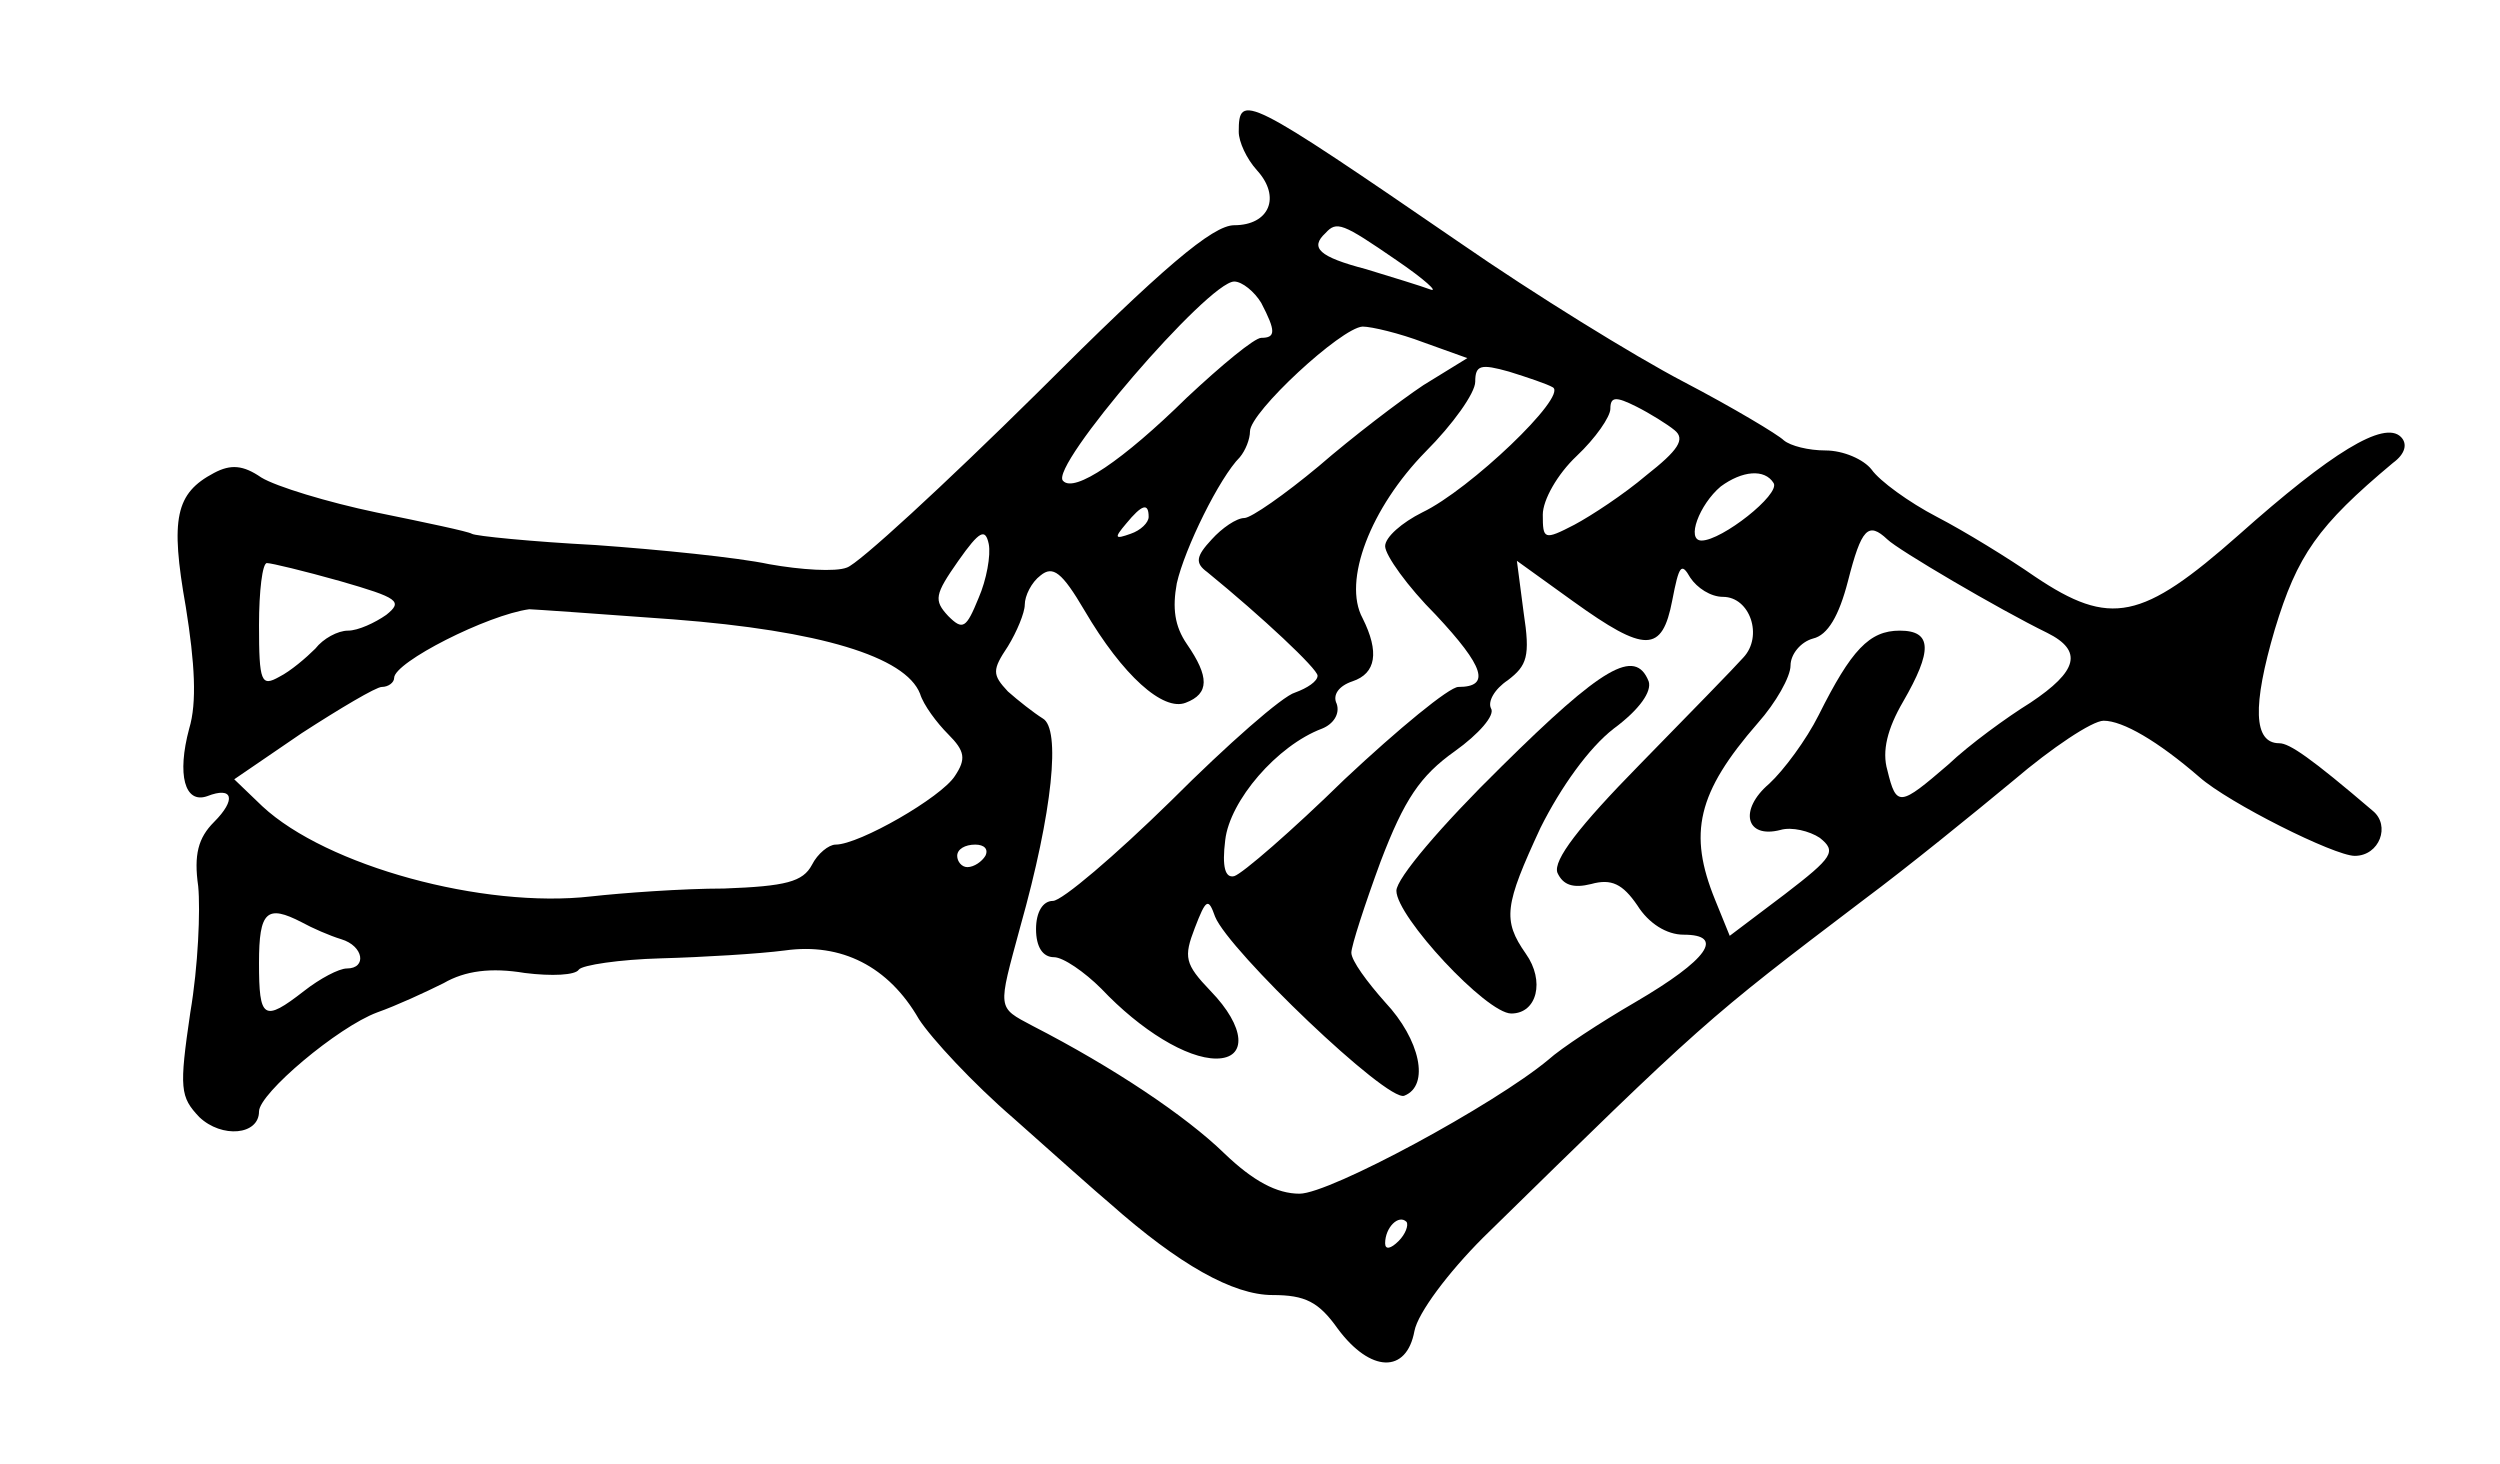 <?xml version="1.0" standalone="no"?>
<!DOCTYPE svg PUBLIC "-//W3C//DTD SVG 20010904//EN"
 "http://www.w3.org/TR/2001/REC-SVG-20010904/DTD/svg10.dtd">
<svg version="1.0" xmlns="http://www.w3.org/2000/svg"
 width="222pt" height="130pt" viewBox="0 0 222 130"
 preserveAspectRatio="xMidYMid meet">
<g transform="translate(0,130) scale(0.1,-0.1)"
fill="#000000" stroke="none">
<path d="M1100 1183 c0 -9 7 -24 16 -34 22 -24 11 -49 -20 -49 -19 0 -63 -37
-175 -149 -83 -82 -159 -152 -169 -155 -10 -4 -41 -2 -69 3 -28 6 -98 13 -154
17 -57 3 -107 8 -110 10 -3 2 -41 10 -85 19 -43 9 -89 23 -102 31 -16 11 -27
12 -42 4 -34 -18 -39 -40 -25 -119 8 -50 10 -85 3 -108 -11 -41 -4 -67 16 -60
23 9 26 -3 6 -23 -14 -14 -18 -29 -14 -57 2 -21 0 -71 -7 -112 -10 -68 -9 -75
8 -93 20 -19 53 -16 53 5 0 16 70 75 105 88 17 6 43 18 59 26 19 11 42 14 72
9 24 -3 45 -2 48 3 3 4 36 9 73 10 37 1 87 4 110 7 50 7 92 -14 119 -61 11
-17 48 -57 84 -88 36 -32 74 -66 86 -76 61 -54 109 -81 144 -81 29 0 41 -6 58
-30 29 -39 61 -40 68 -2 3 16 30 52 61 83 196 192 197 193 338 300 39 29 98
77 133 106 34 29 70 53 80 53 17 0 48 -18 85 -50 26 -23 120 -70 138 -70 22 0
32 27 16 40 -55 47 -74 60 -83 60 -23 0 -24 33 -4 101 20 66 38 92 105 148 11
8 13 17 7 23 -15 15 -62 -14 -144 -87 -86 -76 -114 -82 -181 -37 -23 16 -62
40 -87 53 -25 13 -51 32 -58 42 -7 9 -25 17 -41 17 -15 0 -31 4 -37 9 -5 5
-45 29 -89 52 -44 23 -133 78 -198 123 -191 131 -197 134 -197 99z m140 -114
c25 -17 38 -29 30 -26 -8 3 -34 11 -57 18 -42 11 -50 19 -36 32 10 11 15 9 63
-24z m-120 -38 c13 -25 13 -31 0 -31 -6 0 -35 -24 -66 -53 -57 -56 -100 -85
-110 -74 -13 12 129 177 152 177 7 0 18 -9 24 -19z m144 -35 l39 -14 -39 -24
c-21 -14 -63 -46 -93 -72 -30 -25 -60 -46 -66 -46 -7 0 -20 -9 -29 -19 -14
-15 -15 -21 -4 -29 49 -40 98 -86 98 -92 0 -5 -9 -11 -20 -15 -11 -3 -60 -46
-110 -96 -50 -49 -97 -89 -105 -89 -9 0 -15 -10 -15 -25 0 -16 6 -25 16 -25 8
0 27 -13 42 -28 35 -37 76 -62 102 -62 28 0 26 28 -5 60 -23 24 -24 30 -14 56
10 26 12 27 18 10 12 -30 153 -165 168 -159 23 9 14 50 -17 83 -16 18 -30 37
-30 44 0 6 12 43 26 81 21 55 35 76 66 98 21 15 36 32 32 38 -3 6 3 17 15 25
17 13 20 21 14 60 l-6 46 50 -36 c64 -46 79 -46 88 1 6 31 8 34 16 20 6 -9 18
-17 29 -17 24 0 36 -35 18 -54 -7 -8 -48 -50 -92 -95 -54 -55 -77 -85 -73 -96
5 -11 14 -14 30 -10 18 5 28 0 41 -19 10 -16 26 -26 41 -26 37 0 22 -22 -43
-60 -31 -18 -66 -41 -77 -51 -48 -40 -194 -119 -221 -119 -20 0 -41 11 -67 36
-34 33 -98 76 -170 113 -32 17 -31 14 -11 88 29 103 36 176 20 185 -8 5 -22
16 -31 24 -14 15 -14 19 0 40 8 13 15 30 15 37 0 8 6 20 14 26 11 9 19 3 39
-31 34 -58 70 -90 90 -82 21 8 21 23 1 52 -11 16 -13 32 -9 54 7 31 38 94 56
112 5 6 9 16 9 23 0 17 81 92 100 93 8 0 33 -6 54 -14z m115 -40 c13 -8 -74
-91 -116 -111 -18 -9 -33 -22 -33 -30 0 -8 20 -36 45 -61 43 -46 49 -64 20
-64 -8 0 -53 -37 -101 -82 -47 -46 -91 -84 -98 -86 -8 -2 -11 8 -8 32 4 35 46
84 86 99 10 4 16 13 13 22 -4 8 2 16 14 20 21 7 24 26 9 56 -18 33 7 98 56
148 24 24 44 52 44 62 0 15 5 16 30 9 16 -5 34 -11 39 -14z m108 -38 c10 -8 3
-18 -25 -40 -20 -17 -49 -36 -64 -44 -27 -14 -28 -13 -28 9 0 13 13 36 30 52
17 16 30 35 30 42 0 11 5 11 23 2 12 -6 28 -16 34 -21z m88 -47 c6 -10 -46
-51 -64 -51 -14 0 -2 32 17 48 19 14 39 16 47 3z m-555 -30 c0 -5 -7 -12 -16
-15 -14 -5 -15 -4 -4 9 14 17 20 19 20 6z m-151 -72 c-11 -27 -14 -29 -27 -16
-13 14 -12 19 9 49 19 27 24 29 27 15 2 -10 -2 -32 -9 -48z m807 52 c9 -9 99
-62 142 -83 32 -16 27 -34 -15 -62 -21 -13 -54 -37 -73 -55 -43 -37 -46 -38
-54 -5 -5 17 0 37 14 61 26 45 26 63 -3 63 -27 0 -43 -17 -72 -75 -11 -22 -31
-49 -44 -61 -27 -23 -21 -49 10 -41 10 3 26 -1 35 -7 15 -12 12 -17 -31 -50
l-49 -37 -13 32 c-24 59 -16 95 38 157 16 18 29 41 29 51 0 10 9 21 20 24 13
3 23 20 31 51 12 47 18 53 35 37z m-1374 -37 c52 -15 56 -18 41 -30 -10 -7
-25 -14 -34 -14 -9 0 -22 -7 -29 -16 -8 -8 -22 -20 -32 -25 -16 -9 -18 -5 -18
46 0 30 3 55 7 55 4 0 33 -7 65 -16z m296 -34 c130 -10 206 -33 219 -66 3 -10
15 -26 25 -36 15 -15 16 -22 6 -37 -12 -19 -85 -61 -106 -61 -6 0 -16 -8 -21
-18 -8 -15 -23 -19 -78 -21 -37 0 -91 -4 -118 -7 -96 -11 -235 27 -292 80
l-25 24 60 41 c34 22 66 41 71 41 6 0 11 4 11 8 0 14 83 56 120 61 3 0 60 -4
128 -9z m277 -210 c-3 -5 -10 -10 -16 -10 -5 0 -9 5 -9 10 0 6 7 10 16 10 8 0
12 -4 9 -10z m-607 -59 c9 -5 25 -12 35 -15 20 -6 23 -26 5 -26 -7 0 -24 -9
-38 -20 -36 -28 -40 -25 -40 25 0 46 7 52 38 36z m974 -283 c-7 -7 -12 -8 -12
-2 0 14 12 26 19 19 2 -3 -1 -11 -7 -17z"/>
<path d="M1333 619 c-53 -52 -93 -99 -93 -110 0 -23 80 -109 102 -109 23 0 30
29 13 53 -21 30 -19 43 13 112 18 36 43 71 65 88 23 17 34 33 31 42 -12 30
-41 13 -131 -76z"/>
</g>
</svg>
